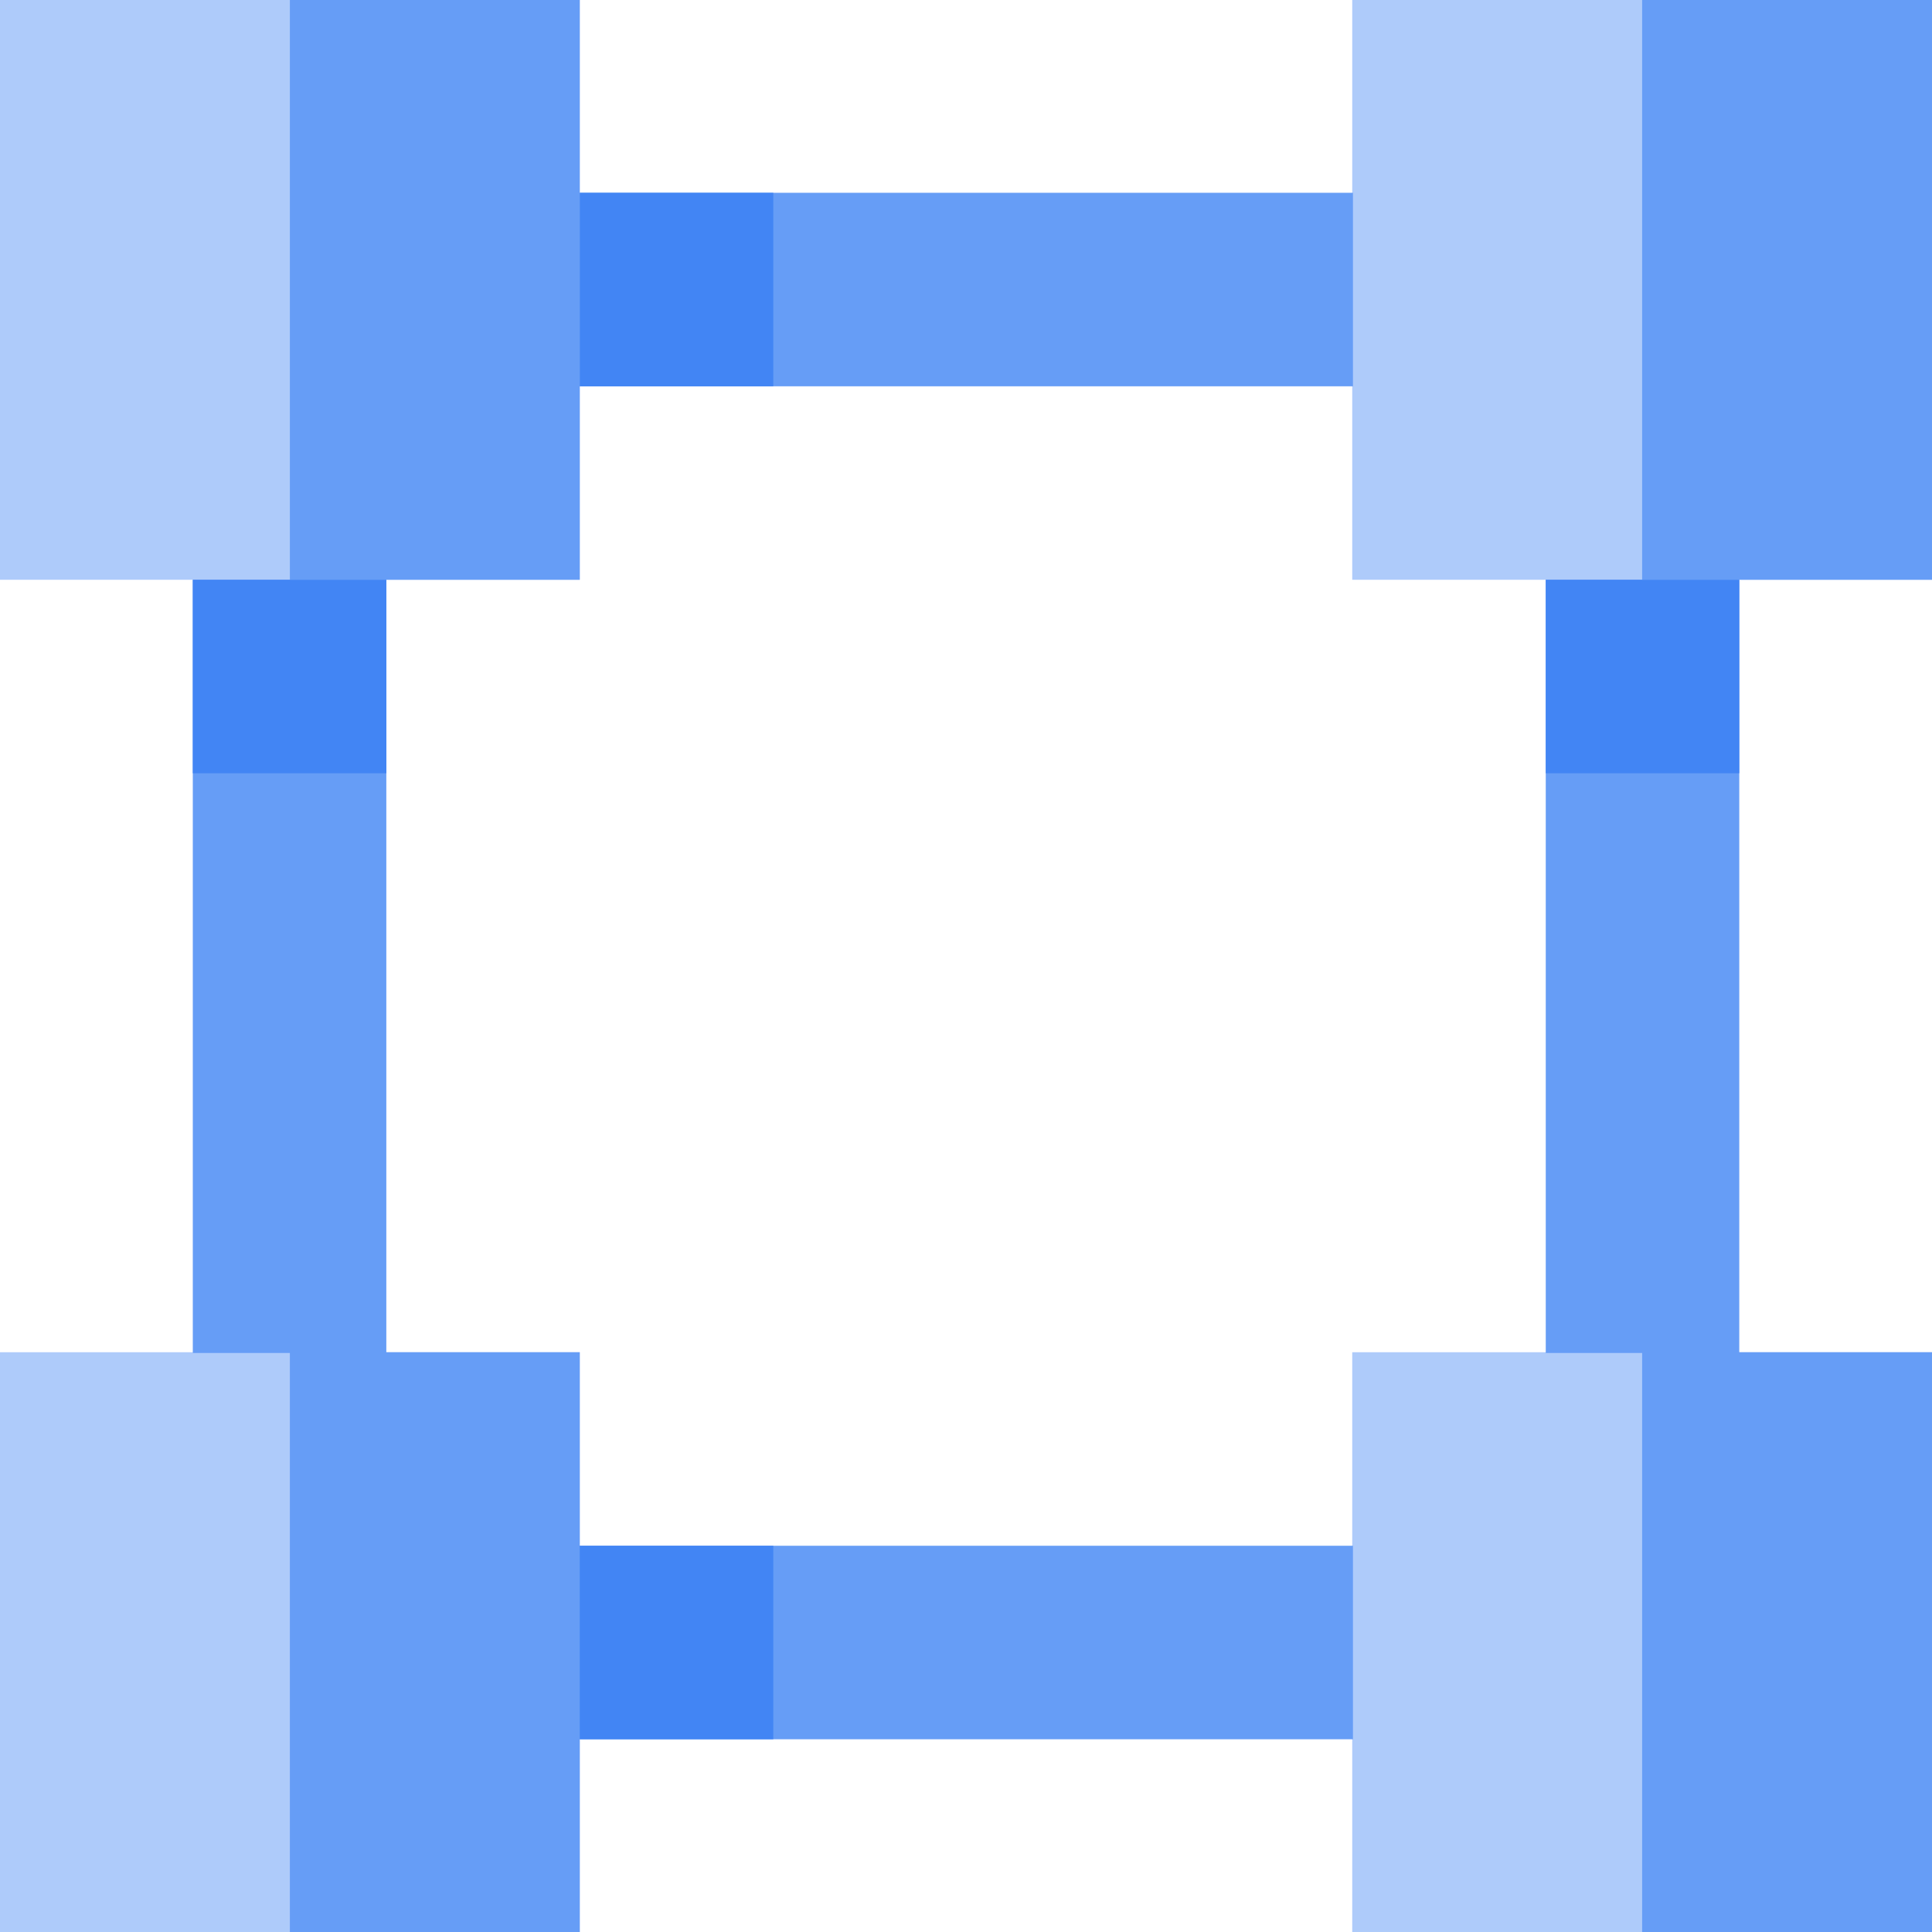<svg width="24" height="24" xmlns="http://www.w3.org/2000/svg"><g fill-rule="nonzero" fill="none"><path fill="#AECBFA" d="M16.798 0H24v7.202h-7.202z"/><path fill="#669DF6" d="M20.399 0H24v7.202h-3.601z"/><path fill="#AECBFA" d="M16.798 16.798H24V24h-7.202z"/><path fill="#669DF6" d="M20.399 16.798H24V24h-3.601z"/><path fill="#AECBFA" d="M0 0h7.202v7.202H0z"/><path fill="#669DF6" d="M3.601 0h3.601v7.202H3.601z"/><path fill="#AECBFA" d="M0 16.798h7.202V24H0z"/><path fill="#669DF6" d="M3.601 16.798h3.601V24H3.601zM7.202 2.395h9.605v2.404H7.202zM7.202 19.202h9.605v2.404H7.202zM19.202 7.202h2.404v9.605h-2.404z"/><path fill="#669DF6" d="M2.395 7.202h2.404v9.605H2.395z"/><path fill="#4285F4" d="M2.395 7.202h2.404v2.404H2.395zM19.202 7.202h2.404v2.404h-2.404zM7.202 2.395h2.404v2.404H7.202zM7.202 19.202h2.404v2.404H7.202z"/></g></svg>